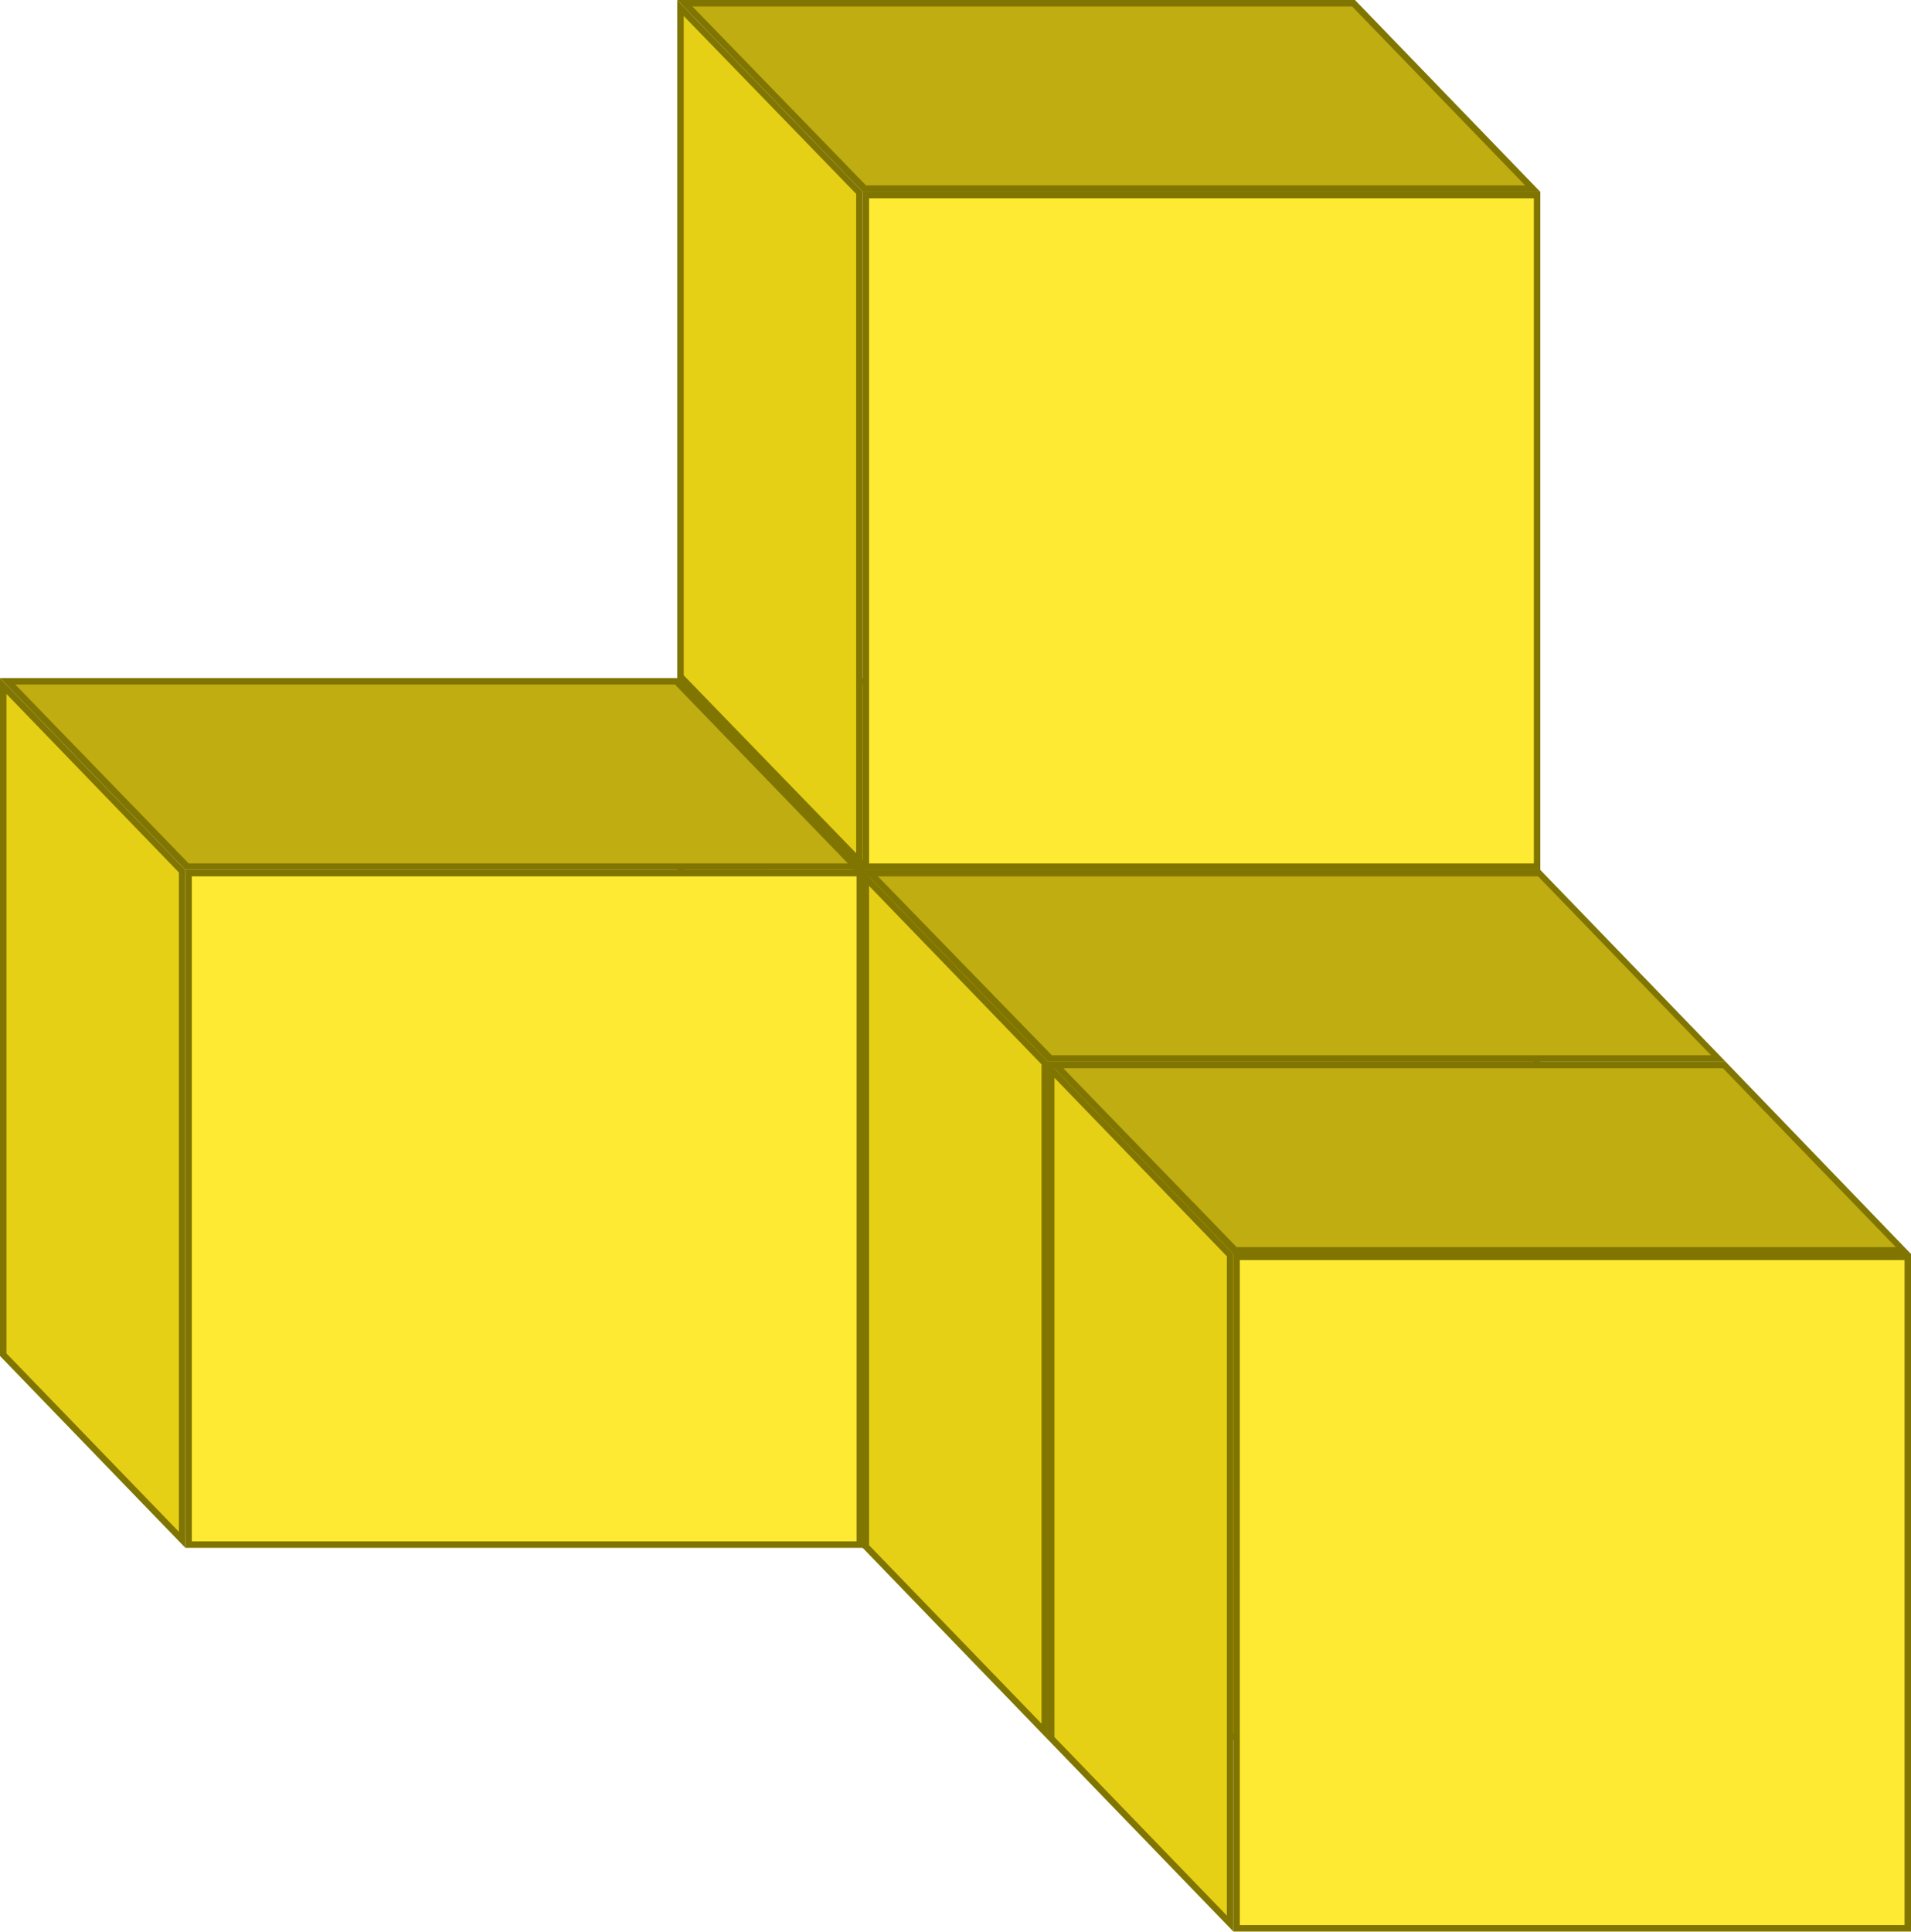 <svg id="Layer_1" data-name="Layer 1" xmlns="http://www.w3.org/2000/svg" xmlns:xlink="http://www.w3.org/1999/xlink" viewBox="0 0 147.85 149.42"><defs><style>.cls-1{fill:url(#radial-gradient);}.cls-2{fill:#807500;}.cls-3{fill:url(#linear-gradient);}.cls-4{fill:url(#linear-gradient-2);}.cls-5{fill:#ffea33;}.cls-6{fill:#bfad11;}.cls-7{fill:#e6d015;}.cls-8{fill:url(#radial-gradient-2);}</style><radialGradient id="radial-gradient" cx="24.24" cy="-593.51" r="28.7" gradientTransform="matrix(0, 1.02, 1.02, 0, 697.71, 68.8)" gradientUnits="userSpaceOnUse"><stop offset="0" stop-color="#ffe035"/><stop offset="1" stop-color="#ffc62b"/></radialGradient><linearGradient id="linear-gradient" x1="-15.46" y1="-573.48" x2="0.79" y2="-571.49" gradientTransform="matrix(0, 1, 1, 0, 658.23, 66.9)" gradientUnits="userSpaceOnUse"><stop offset="0" stop-color="#ffd138"/><stop offset="0.44" stop-color="#ffda36"/><stop offset="1" stop-color="#ffe035"/></linearGradient><linearGradient id="linear-gradient-2" x1="18.52" y1="-607.25" x2="19.84" y2="-590.37" xlink:href="#linear-gradient"/><radialGradient id="radial-gradient-2" cx="38.8" cy="-579.43" r="28.7" xlink:href="#radial-gradient"/></defs><title>block-17</title><rect class="cls-1" x="66.99" y="67.54" width="51.93" height="51.94"/><path class="cls-2" d="M118.67,67.79v51.44H67.24V67.79h51.43m.5-.5H66.74v52.44h52.43V67.29Z"/><polygon class="cls-3" points="66.85 67.04 52.98 52.7 104.72 52.7 118.58 67.04 66.85 67.04"/><path class="cls-2" d="M104.61,52.95,118,66.79H67L53.57,52.95h51m.21-.5H52.4L66.74,67.29h52.43L104.83,52.45Z"/><polygon class="cls-4" points="52.65 104.79 52.65 53.07 66.49 67.39 66.49 119.12 52.65 104.79"/><path class="cls-2" d="M52.9,53.68,66.24,67.49v51L52.9,104.69v-51m-.5-1.24v52.44l14.34,14.84V67.29L52.4,52.45Z"/><rect class="cls-5" x="14.59" y="67.54" width="51.93" height="51.94"/><path class="cls-2" d="M66.27,67.79v51.44H14.84V67.79H66.27m.5-.5H14.34v52.44H66.77V67.29Z"/><polygon class="cls-6" points="14.45 67.04 0.59 52.7 52.32 52.7 66.19 67.04 14.45 67.04"/><path class="cls-2" d="M52.22,52.95,65.6,66.79h-51L1.18,52.95h51m.21-.5H0L14.34,67.29H66.77L52.43,52.45Z"/><polygon class="cls-7" points="0.25 104.79 0.25 53.07 14.09 67.39 14.09 119.12 0.25 104.79"/><path class="cls-2" d="M.5,53.68,13.84,67.49v51L.5,104.69v-51M0,52.45v52.44l14.34,14.84V67.29L0,52.45Z"/><rect class="cls-5" x="66.99" y="15.09" width="51.93" height="51.94"/><path class="cls-2" d="M118.67,15.34V66.79H67.24V15.34h51.43m.5-.5H66.74V67.29h52.43V14.84Z"/><polygon class="cls-6" points="66.85 14.59 52.98 0.25 104.72 0.25 118.58 14.59 66.85 14.59"/><path class="cls-2" d="M104.61.5,118,14.34H67L53.57.5h51m.21-.5H52.4L66.74,14.84h52.43L104.83,0Z"/><polygon class="cls-7" points="52.65 52.34 52.65 0.62 66.49 14.94 66.49 66.67 52.65 52.34"/><path class="cls-2" d="M52.9,1.24,66.24,15v51L52.9,52.24v-51M52.4,0V52.44L66.74,67.29V14.84L52.4,0Z"/><rect class="cls-8" x="81.33" y="82.38" width="51.93" height="51.94"/><path class="cls-2" d="M133,82.63v51.44H81.58V82.63H133m.5-.5H81.08v52.44h52.43V82.13Z"/><polygon class="cls-6" points="81.19 81.88 67.33 67.54 119.06 67.54 132.92 81.88 81.19 81.88"/><path class="cls-2" d="M119,67.79l13.38,13.84h-51L67.92,67.79h51m.21-.5H66.74L81.08,82.13h52.43L119.17,67.29Z"/><polygon class="cls-7" points="66.99 119.63 66.99 67.91 80.83 82.23 80.83 133.96 66.99 119.63"/><path class="cls-2" d="M67.24,68.53,80.58,82.33v51L67.24,119.53v-51m-.5-1.24v52.44l14.34,14.84V82.13L66.74,67.29Z"/><rect class="cls-5" x="95.67" y="97.23" width="51.93" height="51.94"/><path class="cls-2" d="M147.35,97.47v51.44H95.92V97.47h51.43m.5-.5H95.42v52.44h52.43V97Z"/><polygon class="cls-6" points="95.53 96.72 81.67 82.38 133.4 82.38 147.26 96.72 95.53 96.72"/><path class="cls-2" d="M133.3,82.63l13.38,13.84h-51L82.26,82.63h51m.21-.5H81.08L95.42,97h52.43L133.51,82.13Z"/><polygon class="cls-7" points="81.33 134.47 81.33 82.75 95.17 97.08 95.17 148.8 81.33 134.47"/><path class="cls-2" d="M81.58,83.37,94.92,97.18v51L81.58,134.37v-51m-.5-1.24v52.44l14.34,14.84V97L81.08,82.13Z"/></svg>